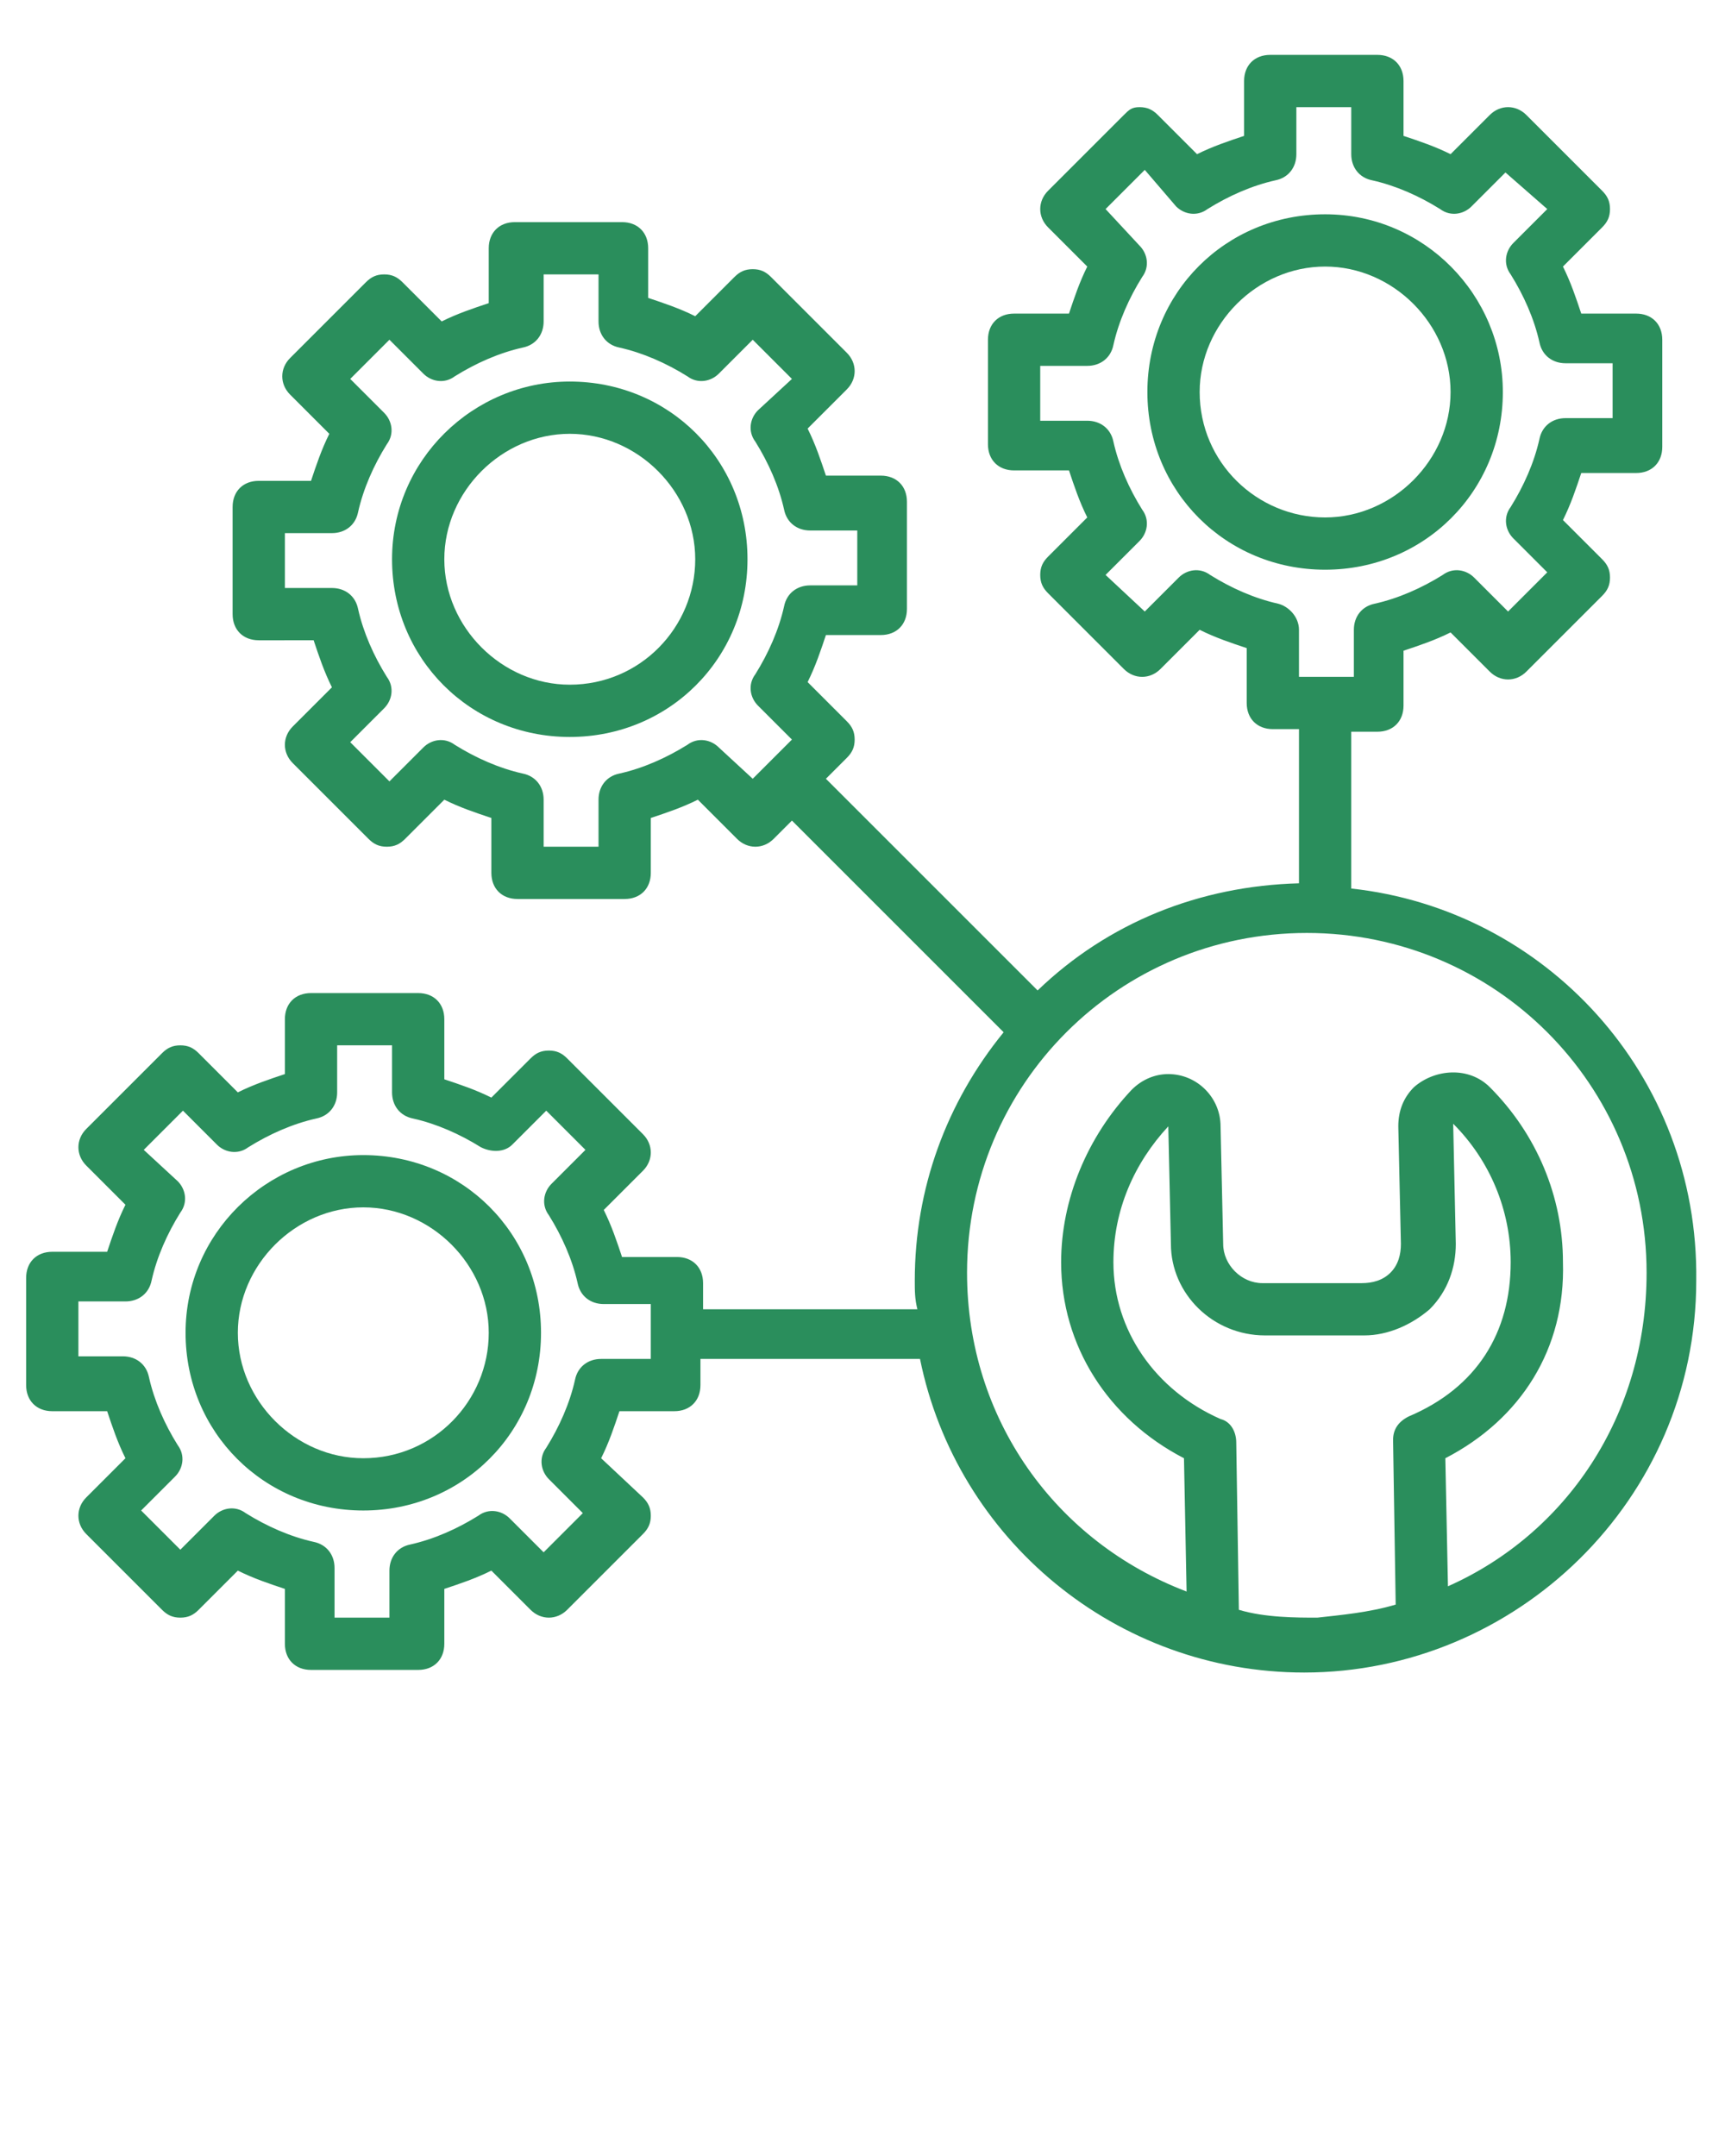 <?xml version="1.0" encoding="utf-8"?>
<!-- Generator: Adobe Illustrator 26.5.0, SVG Export Plug-In . SVG Version: 6.00 Build 0)  -->
<svg version="1.1" id="Layer_1" xmlns="http://www.w3.org/2000/svg" xmlns:xlink="http://www.w3.org/1999/xlink" x="0px" y="0px"
	 viewBox="0 0 66 82.5" style="enable-background:new 0 0 66 82.5;" xml:space="preserve">
<style type="text/css">
	.st0{fill:#2A8E5C;}
</style>
<g>
	<path class="st0" d="M51.7,34v-6h1c0.6,0,1-0.4,1-1v-2.1c0.6-0.2,1.2-0.4,1.8-0.7l1.5,1.5c0.4,0.4,1,0.4,1.4,0l2.9-2.9
		c0.2-0.2,0.3-0.4,0.3-0.7s-0.1-0.5-0.3-0.7l-1.5-1.5c0.3-0.6,0.5-1.2,0.7-1.8h2.1c0.6,0,1-0.4,1-1V13c0-0.6-0.4-1-1-1h-2.1
		c-0.2-0.6-0.4-1.2-0.7-1.8l1.5-1.5c0.2-0.2,0.3-0.4,0.3-0.7s-0.1-0.5-0.3-0.7l-2.9-2.9C58,4,57.4,4,57,4.4l-1.5,1.5
		c-0.6-0.3-1.2-0.5-1.8-0.7V3.1c0-0.6-0.4-1-1-1h-4.1c-0.6,0-1,0.4-1,1v2.1c-0.6,0.2-1.2,0.4-1.8,0.7l-1.5-1.5
		c-0.2-0.2-0.4-0.3-0.7-0.3S43.2,4.2,43,4.4l-2.9,2.9c-0.4,0.4-0.4,1,0,1.4l1.5,1.5c-0.3,0.6-0.5,1.2-0.7,1.8h-2.1c-0.6,0-1,0.4-1,1
		v4c0,0.6,0.4,1,1,1h2.1c0.2,0.6,0.4,1.2,0.7,1.8l-1.5,1.5c-0.2,0.2-0.3,0.4-0.3,0.7s0.1,0.5,0.3,0.7l2.9,2.9c0.4,0.4,1,0.4,1.4,0
		l1.5-1.5c0.6,0.3,1.2,0.5,1.8,0.7v2.1c0,0.6,0.4,1,1,1h1v5.9c-3.8,0.1-7.3,1.5-10,4.1l-8.1-8.1l0.8-0.8c0.2-0.2,0.3-0.4,0.3-0.7
		s-0.1-0.5-0.3-0.7l-1.5-1.5c0.3-0.6,0.5-1.2,0.7-1.8h2.1c0.6,0,1-0.4,1-1v-4.1c0-0.6-0.4-1-1-1h-2.1c-0.2-0.6-0.4-1.2-0.7-1.8
		l1.5-1.5c0.4-0.4,0.4-1,0-1.4l-2.9-2.9c-0.2-0.2-0.4-0.3-0.7-0.3s-0.5,0.1-0.7,0.3l-1.5,1.5c-0.6-0.3-1.2-0.5-1.8-0.7V9.5
		c0-0.6-0.4-1-1-1h-4.1c-0.6,0-1,0.4-1,1v2.1c-0.6,0.2-1.2,0.4-1.8,0.7l-1.5-1.5c-0.2-0.2-0.4-0.3-0.7-0.3l0,0
		c-0.3,0-0.5,0.1-0.7,0.3l-2.9,2.9c-0.4,0.4-0.4,1,0,1.4l1.5,1.5c-0.3,0.6-0.5,1.2-0.7,1.8h-2c-0.6,0-1,0.4-1,1v4.1c0,0.6,0.4,1,1,1
		H12c0.2,0.6,0.4,1.2,0.7,1.8l-1.5,1.5c-0.4,0.4-0.4,1,0,1.4l2.9,2.9c0.2,0.2,0.4,0.3,0.7,0.3s0.5-0.1,0.7-0.3l1.5-1.5
		c0.6,0.3,1.2,0.5,1.8,0.7v2.1c0,0.6,0.4,1,1,1h4.1c0.6,0,1-0.4,1-1v-2.1c0.6-0.2,1.2-0.4,1.8-0.7l1.5,1.5c0.4,0.4,1,0.4,1.4,0
		l0.7-0.7l8.1,8.1c-2.2,2.7-3.4,6-3.4,9.5c0,0.4,0,0.7,0.1,1.1h-8.2v-1c0-0.6-0.4-1-1-1h-2.1c-0.2-0.6-0.4-1.2-0.7-1.8l1.5-1.5
		c0.4-0.4,0.4-1,0-1.4l-2.9-2.9c-0.2-0.2-0.4-0.3-0.7-0.3s-0.5,0.1-0.7,0.3L18.8,42c-0.6-0.3-1.2-0.5-1.8-0.7V39c0-0.6-0.4-1-1-1
		h-4.1c-0.6,0-1,0.4-1,1v2.1c-0.6,0.2-1.2,0.4-1.8,0.7l-1.5-1.5C7.4,40.1,7.2,40,6.9,40l0,0c-0.3,0-0.5,0.1-0.7,0.3l-2.9,2.9
		c-0.4,0.4-0.4,1,0,1.4l1.5,1.5c-0.3,0.6-0.5,1.2-0.7,1.8H2c-0.6,0-1,0.4-1,1V53c0,0.6,0.4,1,1,1h2.1c0.2,0.6,0.4,1.2,0.7,1.8
		l-1.5,1.5c-0.4,0.4-0.4,1,0,1.4l2.9,2.9c0.2,0.2,0.4,0.3,0.7,0.3s0.5-0.1,0.7-0.3l1.5-1.5c0.6,0.3,1.2,0.5,1.8,0.7v2.1
		c0,0.6,0.4,1,1,1H16c0.6,0,1-0.4,1-1v-2.1c0.6-0.2,1.2-0.4,1.8-0.7l1.5,1.5c0.4,0.4,1,0.4,1.4,0l2.9-2.9c0.2-0.2,0.3-0.4,0.3-0.7
		s-0.1-0.5-0.3-0.7L23,55.8c0.3-0.6,0.5-1.2,0.7-1.8h2.1c0.6,0,1-0.4,1-1v-1h8.4c1.4,6.9,7.5,12,14.7,12c8.1,0,15-6.6,15-15
		C65,41.1,59.1,34.8,51.7,34z M48.9,23.1c-0.9-0.2-1.8-0.6-2.6-1.1c-0.4-0.3-0.9-0.2-1.2,0.1l-1.3,1.3L42.3,22l1.3-1.3
		c0.3-0.3,0.4-0.8,0.1-1.2c-0.5-0.8-0.9-1.7-1.1-2.6c-0.1-0.5-0.5-0.8-1-0.8h-1.8V14h1.8c0.5,0,0.9-0.3,1-0.8
		c0.2-0.9,0.6-1.8,1.1-2.6c0.3-0.4,0.2-0.9-0.1-1.2L42.3,8l1.5-1.5L45,7.9c0.3,0.3,0.8,0.4,1.2,0.1c0.8-0.5,1.7-0.9,2.6-1.1
		c0.5-0.1,0.8-0.5,0.8-1V4.1h2.1v1.8c0,0.5,0.3,0.9,0.8,1c0.9,0.2,1.8,0.6,2.6,1.1c0.4,0.3,0.9,0.2,1.2-0.1l1.3-1.3L59.2,8l-1.3,1.3
		c-0.3,0.3-0.4,0.8-0.1,1.2c0.5,0.8,0.9,1.7,1.1,2.6c0.1,0.5,0.5,0.8,1,0.8h1.8V16h-1.8c-0.5,0-0.9,0.3-1,0.8
		c-0.2,0.9-0.6,1.8-1.1,2.6c-0.3,0.4-0.2,0.9,0.1,1.2l1.3,1.3l-1.5,1.5l-1.3-1.3c-0.3-0.3-0.8-0.4-1.2-0.1c-0.8,0.5-1.7,0.9-2.6,1.1
		c-0.5,0.1-0.8,0.5-0.8,1v1.8h-2.1v-1.8C49.7,23.6,49.3,23.2,48.9,23.1z M27.5,28.6c-0.3-0.3-0.8-0.4-1.2-0.1
		c-0.8,0.5-1.7,0.9-2.6,1.1c-0.5,0.1-0.8,0.5-0.8,1v1.8h-2.1v-1.8c0-0.5-0.3-0.9-0.8-1c-0.9-0.2-1.8-0.6-2.6-1.1
		c-0.4-0.3-0.9-0.2-1.2,0.1l-1.3,1.3l-1.5-1.5l1.3-1.3c0.3-0.3,0.4-0.8,0.1-1.2c-0.5-0.8-0.9-1.7-1.1-2.6c-0.1-0.5-0.5-0.8-1-0.8
		h-1.8v-2.1h1.8c0.5,0,0.9-0.3,1-0.8c0.2-0.9,0.6-1.8,1.1-2.6c0.3-0.4,0.2-0.9-0.1-1.2l-1.3-1.3l1.5-1.5l1.3,1.3
		c0.3,0.3,0.8,0.4,1.2,0.1c0.8-0.5,1.7-0.9,2.6-1.1c0.5-0.1,0.8-0.5,0.8-1v-1.8h2.1v1.8c0,0.5,0.3,0.9,0.8,1
		c0.9,0.2,1.8,0.6,2.6,1.1c0.4,0.3,0.9,0.2,1.2-0.1l1.3-1.3l1.5,1.5L29,15.7c-0.3,0.3-0.4,0.8-0.1,1.2c0.5,0.8,0.9,1.7,1.1,2.6
		c0.1,0.5,0.5,0.8,1,0.8h1.8v2.1H31c-0.5,0-0.9,0.3-1,0.8c-0.2,0.9-0.6,1.8-1.1,2.6c-0.3,0.4-0.2,0.9,0.1,1.2l1.3,1.3l-0.8,0.8l0,0
		l0,0l-0.7,0.7L27.5,28.6z M24.8,52H23c-0.5,0-0.9,0.3-1,0.8c-0.2,0.9-0.6,1.8-1.1,2.6c-0.3,0.4-0.2,0.9,0.1,1.2l1.3,1.3l-1.5,1.5
		l-1.3-1.3c-0.3-0.3-0.8-0.4-1.2-0.1c-0.8,0.5-1.7,0.9-2.6,1.1c-0.5,0.1-0.8,0.5-0.8,1v1.8h-2.1V60c0-0.5-0.3-0.9-0.8-1
		c-0.9-0.2-1.8-0.6-2.6-1.1C9,57.6,8.5,57.7,8.2,58l-1.3,1.3l-1.5-1.5l1.3-1.3c0.3-0.3,0.4-0.8,0.1-1.2c-0.5-0.8-0.9-1.7-1.1-2.6
		c-0.1-0.5-0.5-0.8-1-0.8H3v-2.1h1.8c0.5,0,0.9-0.3,1-0.8c0.2-0.9,0.6-1.8,1.1-2.6c0.3-0.4,0.2-0.9-0.1-1.2L5.5,44L7,42.5l1.3,1.3
		c0.3,0.3,0.8,0.4,1.2,0.1c0.8-0.5,1.7-0.9,2.6-1.1c0.5-0.1,0.8-0.5,0.8-1V40H15v1.8c0,0.5,0.3,0.9,0.8,1c0.9,0.2,1.8,0.6,2.6,1.1
		c0.4,0.2,0.9,0.2,1.2-0.1l1.3-1.3l1.5,1.5l-1.3,1.3c-0.3,0.3-0.4,0.8-0.1,1.2c0.5,0.8,0.9,1.7,1.1,2.6c0.1,0.5,0.5,0.8,1,0.8h1.8
		V52H24.8z M55.6,43c1.4,1.4,2.2,3.3,2.2,5.3c0,2.7-1.3,4.8-3.9,5.9c-0.4,0.2-0.6,0.5-0.6,0.9l0.1,6.3c-1,0.3-2.1,0.4-3,0.5l0,0
		c-0.8,0-2,0-3-0.3l-0.1-6.4c0-0.4-0.2-0.8-0.6-0.9c-2.5-1.1-4.1-3.4-4.1-6c0-2,0.8-3.8,2.1-5.2l0.1,4.5c0,1.9,1.6,3.5,3.6,3.5l0,0
		h3.8c0.9,0,1.8-0.4,2.5-1c0.7-0.7,1-1.6,1-2.5L55.6,43z M55.4,60.7l-0.1-4.9c2.9-1.5,4.6-4.2,4.5-7.5c0-2.5-1-4.9-2.8-6.7
		c-0.8-0.8-2.1-0.7-2.9,0c-0.4,0.4-0.6,0.9-0.6,1.5l0.1,4.5c0,0.4-0.1,0.8-0.4,1.1c-0.3,0.3-0.7,0.4-1.1,0.4h-3.8
		c-0.8,0-1.5-0.7-1.5-1.5l-0.1-4.5c0-1.1-0.9-2-2-2c-0.5,0-1,0.2-1.4,0.6c-1.7,1.8-2.7,4.2-2.7,6.6c0,3.2,1.8,6,4.7,7.5l0.1,5.1
		c-5-1.9-8.4-6.6-8.4-12.2c0-7.2,5.8-13,13-13s13,5.8,13,13C63,54.2,59.9,58.7,55.4,60.7z"/>
	<path class="st0" d="M13.9,44.2c-3.7,0-6.8,3-6.8,6.8s3,6.8,6.8,6.8s6.8-3,6.8-6.8S17.7,44.2,13.9,44.2z M13.9,55.8
		c-2.6,0-4.8-2.2-4.8-4.8s2.2-4.8,4.8-4.8s4.8,2.2,4.8,4.8S16.6,55.8,13.9,55.8z"/>
	<path class="st0" d="M21.8,14.6c-3.7,0-6.8,3-6.8,6.8s3,6.8,6.8,6.8s6.8-3,6.8-6.8S25.6,14.6,21.8,14.6z M21.8,26.2
		c-2.6,0-4.8-2.2-4.8-4.8s2.2-4.8,4.8-4.8s4.8,2.2,4.8,4.8S24.5,26.2,21.8,26.2z"/>
	<path class="st0" d="M57.5,15c0-3.7-3-6.8-6.8-6.8s-6.8,3-6.8,6.8s3,6.8,6.8,6.8S57.5,18.8,57.5,15z M45.9,15
		c0-2.6,2.2-4.8,4.8-4.8s4.8,2.2,4.8,4.8s-2.2,4.8-4.8,4.8C48.1,19.8,45.9,17.7,45.9,15z"/>
</g>
</svg>
